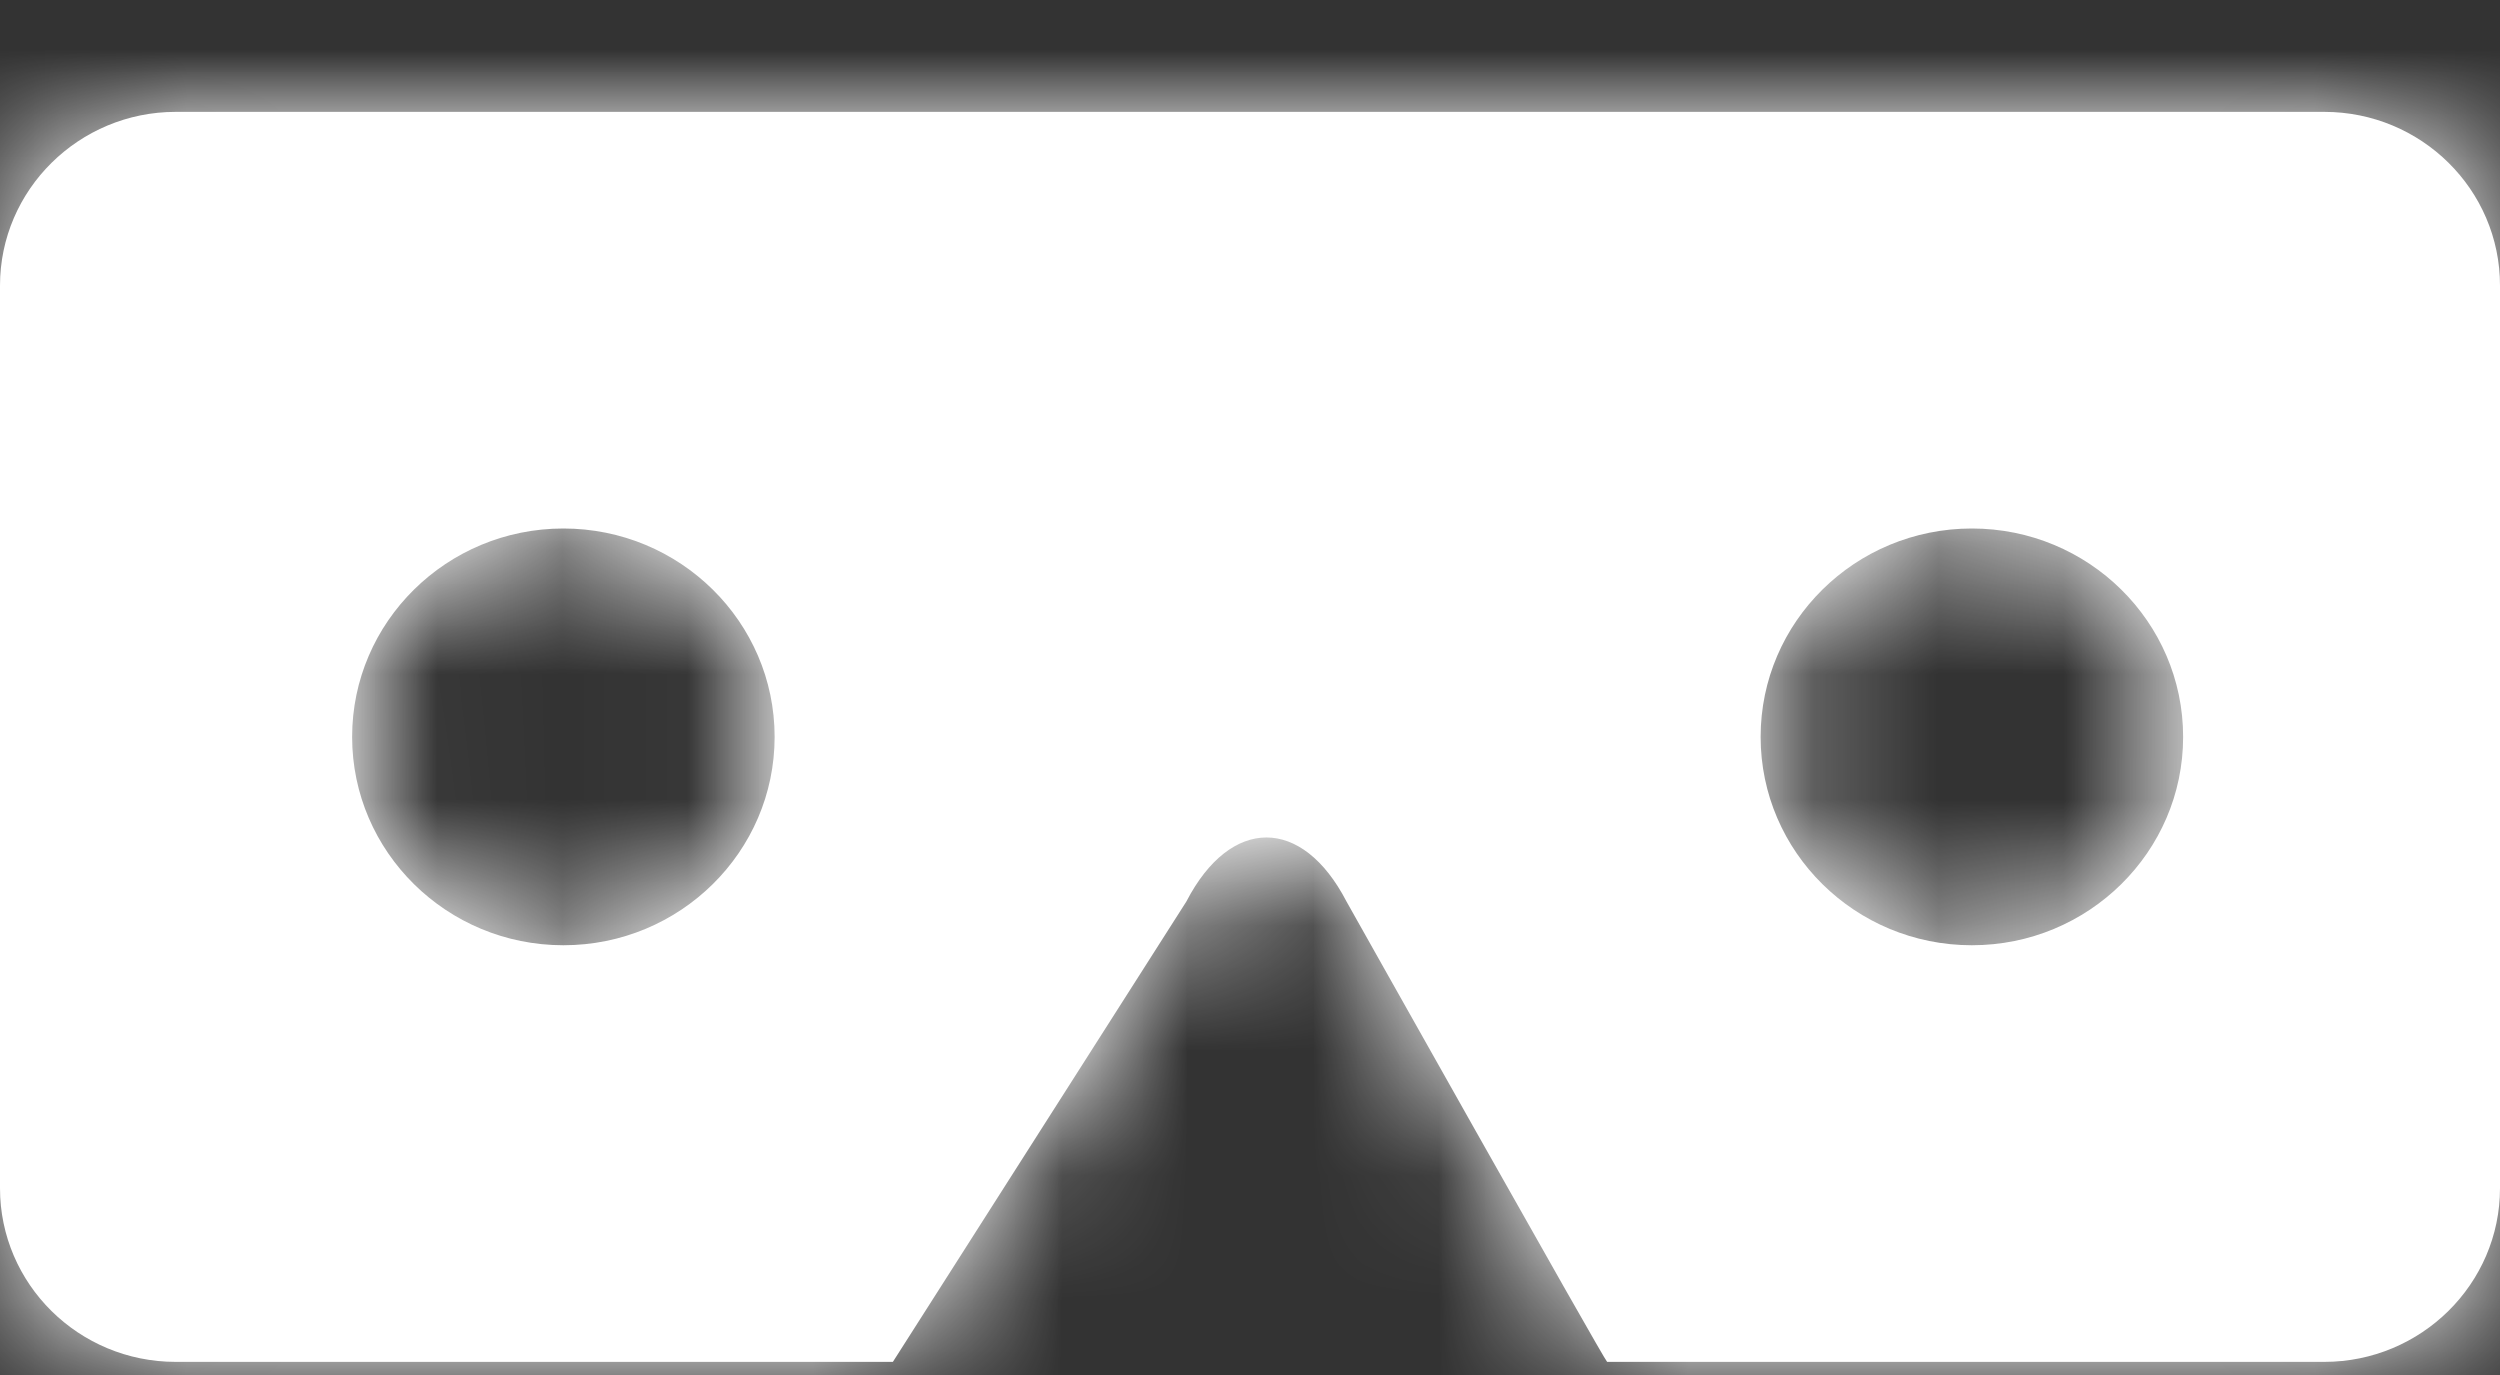 <?xml version="1.0" encoding="UTF-8"?>
<svg width="20px" height="11px" viewBox="0 0 20 11" version="1.1" xmlns="http://www.w3.org/2000/svg" xmlns:xlink="http://www.w3.org/1999/xlink">
    <rect x="0" y="0" width="20" height="11" fill="#333333" stroke="none"/>
    <!-- Generator: Sketch 42 (36781) - http://www.bohemiancoding.com/sketch -->
    <title>launch/icon_vr</title>
    <desc>Created with Sketch.</desc>
    <defs>
        <path d="M15.857,18 C15.872,18 21.594,18 21.594,18 C22.368,18 23,17.377 23,16.61 L23,9.39 C23,8.622 22.37,8 21.594,8 L4.406,8 C3.632,8 3,8.623 3,9.39 L3,16.61 C3,17.378 3.63,18 4.406,18 C4.406,18 9.689,18 10.143,18 L12.491,14.317 C12.845,13.634 13.418,13.634 13.772,14.317 C13.772,14.317 15.842,18 15.857,18 Z M7.507,14.667 C8.44,14.667 9.197,13.92 9.197,13 C9.197,12.08 8.44,11.333 7.507,11.333 C6.574,11.333 5.817,12.08 5.817,13 C5.817,13.92 6.574,14.667 7.507,14.667 Z M18.775,14.667 C19.708,14.667 20.465,13.92 20.465,13 C20.465,12.08 19.708,11.333 18.775,11.333 C17.841,11.333 17.085,12.08 17.085,13 C17.085,13.92 17.841,14.667 18.775,14.667 Z" id="path-1"></path>
    </defs>
    <g id="launch-頁面" stroke="none" stroke-width="1" fill="none" fill-rule="evenodd">
        <g id="account_panel-copy" transform="translate(-35, -207)">
            <g id="launch/icon_vr" transform="translate(32, 199.895)">
                <mask id="mask-2" fill="white">
                    <use xlink:href="#path-1"></use>
                </mask>
                <use id="Mask" fill="#FFFFFF" fill-rule="evenodd" xlink:href="#path-1"></use>
                <g id="color/white" mask="url(#mask-2)" fill-rule="evenodd" fill="#FFFFFF">
                    <g transform="translate(-0, 0)" id="Rectangle-20">
                        <rect x="0" y="0" width="26" height="26"></rect>
                    </g>
                </g>
            </g>
        </g>
    </g>
</svg>